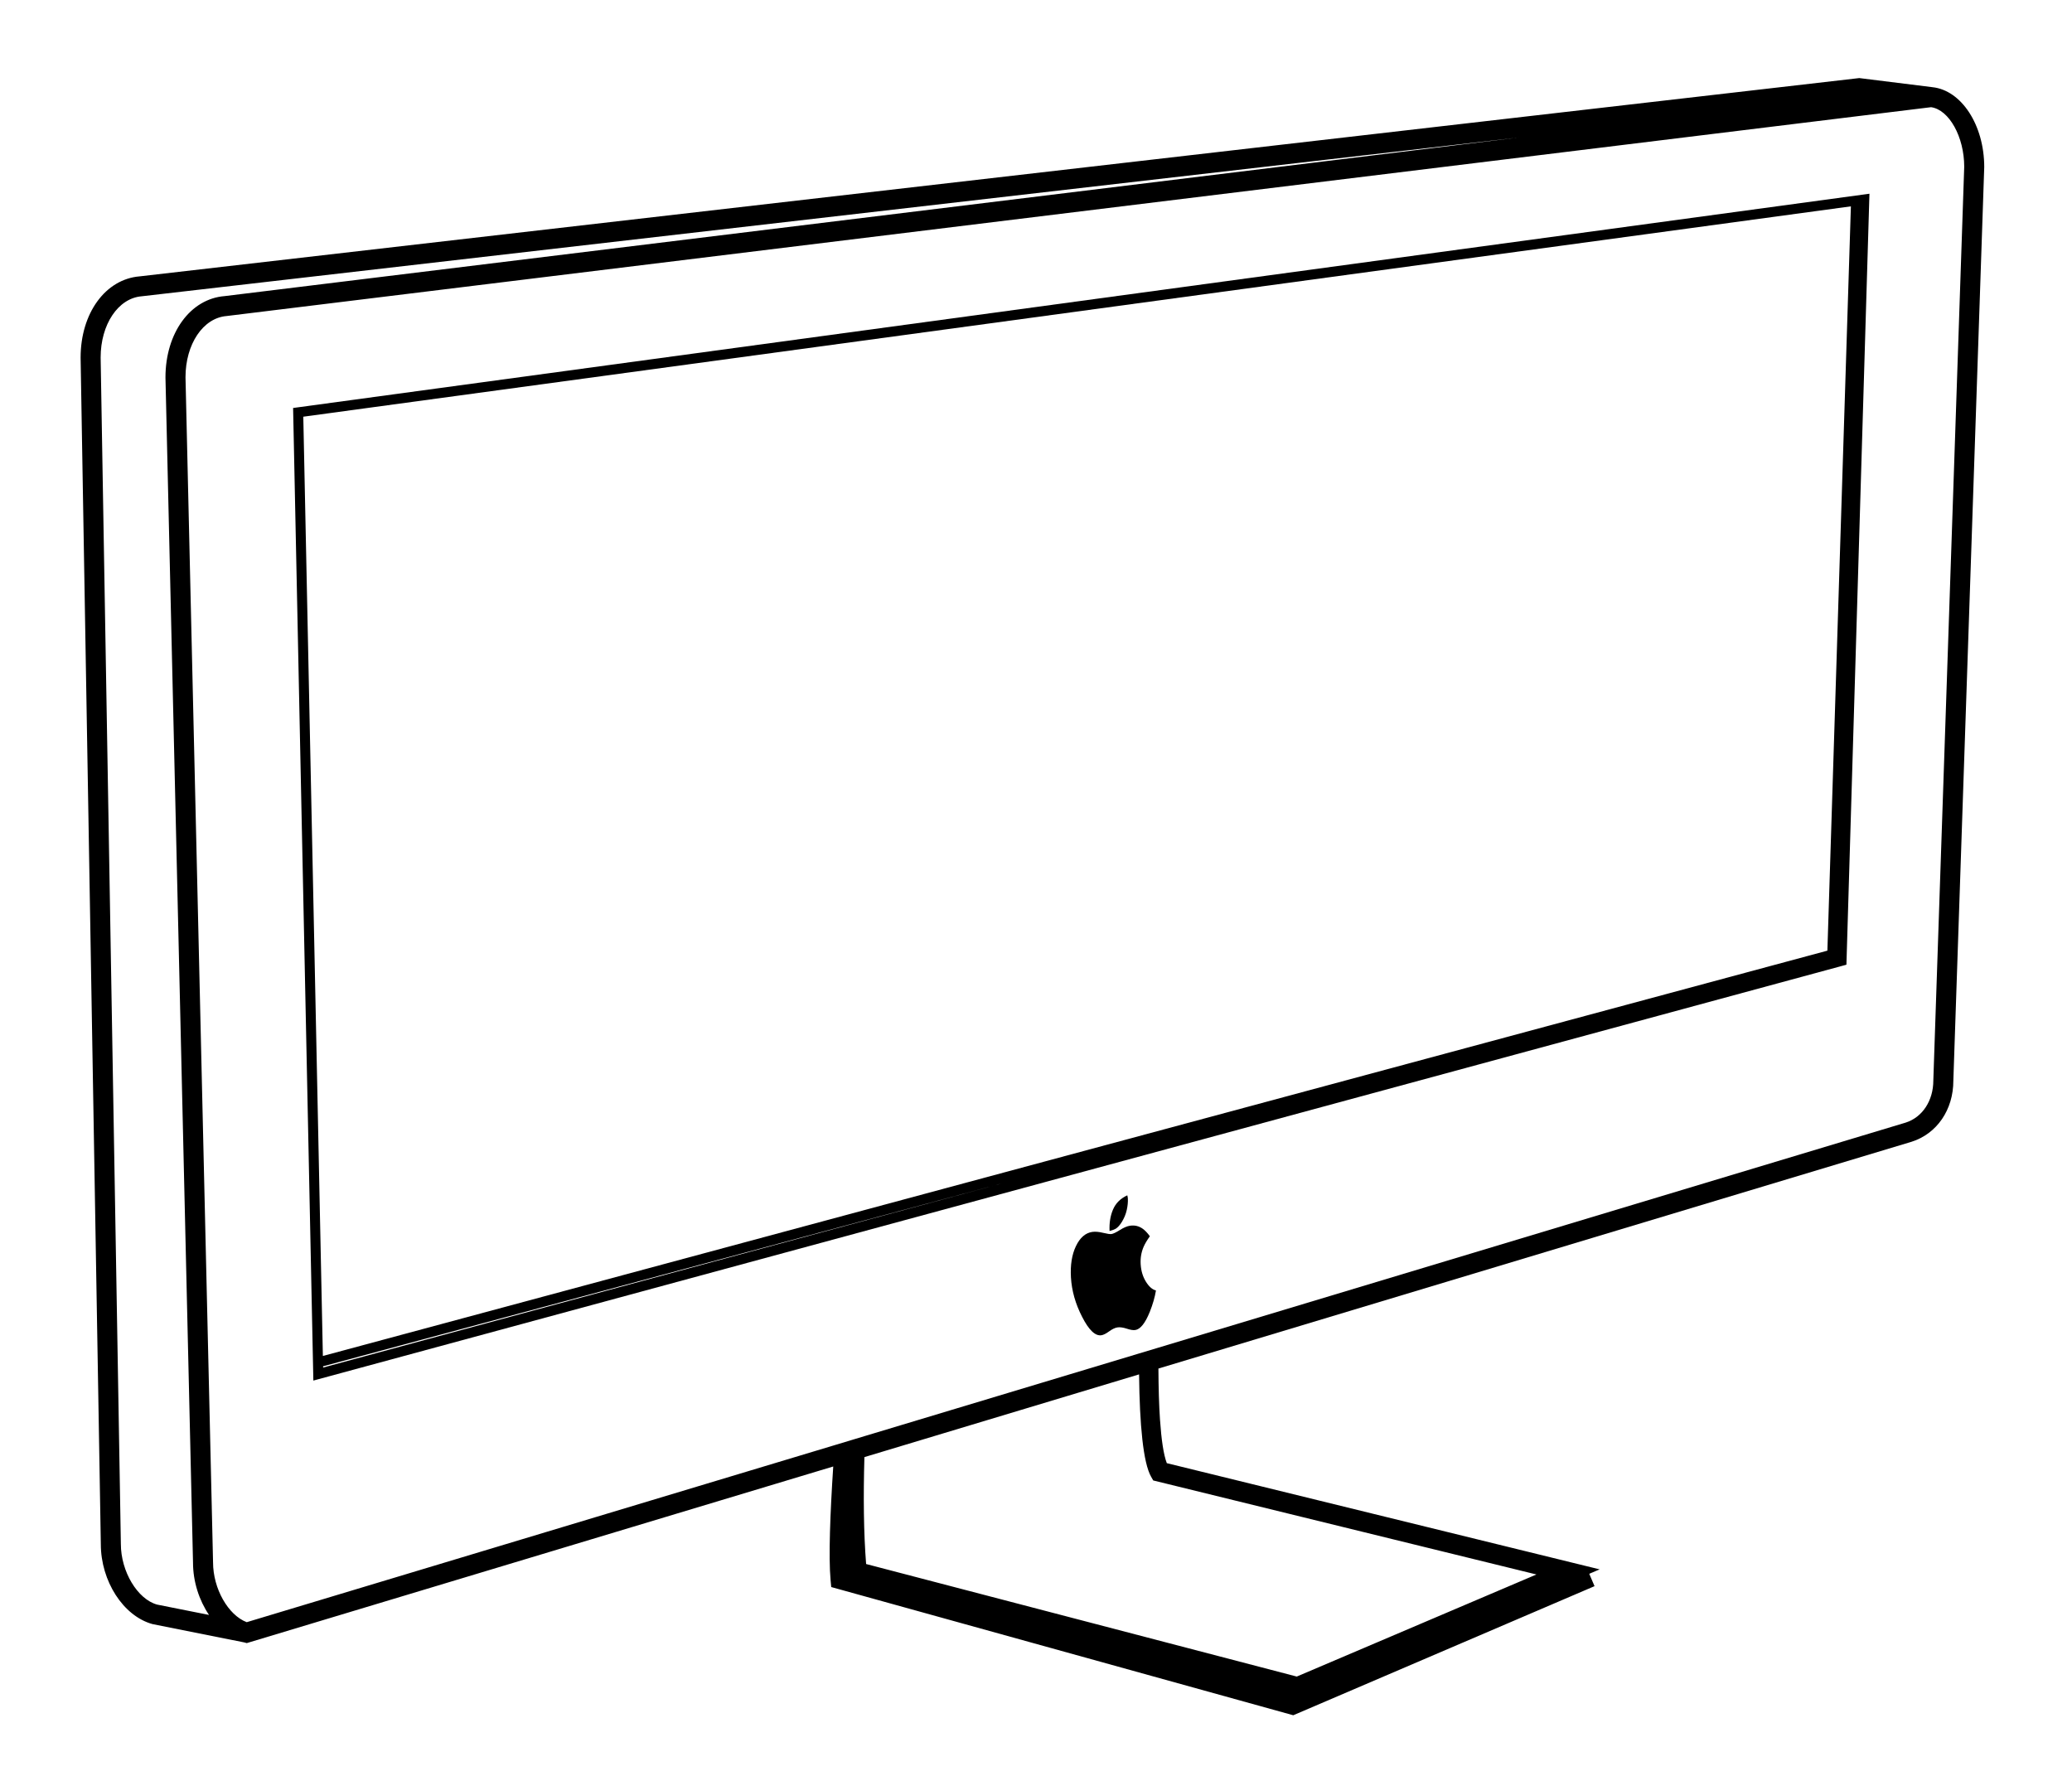 <?xml version="1.0" encoding="utf-8"?>
<!-- Generator: Adobe Illustrator 16.0.4, SVG Export Plug-In . SVG Version: 6.00 Build 0)  -->
<!DOCTYPE svg PUBLIC "-//W3C//DTD SVG 1.1//EN" "http://www.w3.org/Graphics/SVG/1.1/DTD/svg11.dtd">
<svg version="1.1" id="Layer_1" xmlns="http://www.w3.org/2000/svg" xmlns:xlink="http://www.w3.org/1999/xlink" x="0px" y="0px"
	 width="103.409px" height="88.637px" viewBox="0 0 103.409 88.637" enable-background="new 0 0 103.409 88.637"
	 xml:space="preserve">
<polygon fill="none" points="91.201,47.448 92.374,10.299 15.137,20.799 16.114,67.679 "/>
<polygon fill="none" points="16.125,68.193 16.126,68.256 50.192,59.015 "/>
<path fill="none" d="M96.376,5.35L11.311,15.773c-1.18,0.095-2.053,1.406-2.053,3.054l1.375,59.151c0,1.316,0.757,2.637,1.681,2.986
	l82.789-24.933c0.838-0.265,1.385-1.092,1.385-2.106L98.03,8.32C98.029,6.827,97.277,5.479,96.376,5.35z M57.382,65.476
	c-0.229,0.566-0.471,0.869-0.725,0.906c-0.102,0.016-0.243-0.008-0.426-0.068c-0.184-0.06-0.336-0.082-0.459-0.063
	c-0.123,0.018-0.262,0.084-0.42,0.199c-0.156,0.114-0.285,0.179-0.387,0.193c-0.306,0.046-0.625-0.261-0.959-0.917
	c-0.334-0.647-0.52-1.304-0.559-1.97c-0.036-0.618,0.047-1.139,0.249-1.561c0.202-0.423,0.474-0.659,0.816-0.71
	c0.146-0.021,0.325-0.007,0.536,0.045c0.212,0.051,0.352,0.071,0.42,0.061c0.088-0.013,0.229-0.08,0.421-0.2
	c0.192-0.122,0.362-0.193,0.509-0.215c0.238-0.036,0.457,0.02,0.653,0.166c0.11,0.085,0.223,0.204,0.335,0.36
	c-0.145,0.202-0.248,0.378-0.312,0.527c-0.116,0.271-0.165,0.561-0.147,0.865c0.02,0.334,0.106,0.625,0.261,0.873
	c0.152,0.249,0.32,0.395,0.501,0.439C57.635,64.741,57.533,65.098,57.382,65.476z M55.376,61.441c-0.02-0.4,0.038-0.757,0.172-1.071
	c0.133-0.314,0.371-0.551,0.713-0.71c0.01,0.032,0.017,0.062,0.02,0.089c0.004,0.026,0.006,0.052,0.008,0.078
	c0.01,0.169-0.009,0.357-0.055,0.564c-0.047,0.21-0.129,0.408-0.246,0.598c-0.1,0.16-0.201,0.274-0.307,0.34
	C55.615,61.367,55.513,61.406,55.376,61.441z M92.152,48.149l-0.178,0.049L15.64,68.906l-1.011-48.543l0.221-0.03L93.3,9.669
	L92.152,48.149z"/>
<path fill="none" d="M9.633,77.99L8.258,18.839c0-2.222,1.242-3.924,2.952-4.06l64.631-7.921l-68.77,7.93
	c-1.176,0.094-2.049,1.405-2.049,3.053l1.009,59.222c0,1.373,0.828,2.755,1.809,3.024l2.59,0.517
	C9.939,79.874,9.633,78.947,9.633,77.99z"/>
<path fill="none" d="M8.258,18.839c0-2.222,1.242-3.924,2.952-4.06l64.631-7.921l-68.77,7.93c-1.176,0.094-2.049,1.405-2.049,3.053
	l1.009,59.222c0,1.373,0.828,2.755,1.809,3.024l2.59,0.517c-0.491-0.729-0.798-1.656-0.798-2.613L8.258,18.839z"/>
<path fill="none" d="M57.449,73.704c-0.394-0.689-0.572-2.588-0.6-5.107l-13.708,4.129c-0.056,1.966-0.036,3.788,0.085,5.336
	l21.493,5.617l11.962-5.095l-19.126-4.693L57.449,73.704z"/>
<path d="M96.437,4.351L96.437,4.351l-0.014-0.003c0,0-0.001,0-0.002,0h-0.004l-3.625-0.451L6.975,13.793
	c-1.71,0.136-2.952,1.838-2.952,4.057l1.009,59.222c0,1.839,1.117,3.587,2.578,3.988l4.578,0.914l0.127,0.035l29.27-8.815
	c-0.151,2.309-0.239,4.52-0.132,5.674l0.032,0.343l23.059,6.399l15.036-6.443l-0.264-0.617l0.519-0.221L75.3,77.216l-17.067-4.188
	c-0.163-0.423-0.272-1.179-0.34-2.169c-0.05-0.729-0.074-1.596-0.079-2.553l37.584-11.318c1.27-0.399,2.09-1.602,2.089-3.045
	l1.542-45.605C99.029,6.244,97.891,4.499,96.437,4.351z M7.841,80.087c-0.98-0.27-1.809-1.651-1.809-3.024L5.023,17.841
	c0-1.647,0.873-2.959,2.049-3.053l68.77-7.93L11.21,14.779c-1.71,0.136-2.952,1.838-2.952,4.06L9.633,77.99
	c0,0.957,0.307,1.884,0.798,2.613L7.841,80.087z M76.681,78.584l-11.962,5.095l-21.493-5.617c-0.122-1.548-0.142-3.37-0.085-5.336
	l13.708-4.129c0.027,2.52,0.206,4.418,0.6,5.107l0.106,0.187L76.681,78.584z M96.488,53.926c0,1.015-0.547,1.842-1.385,2.106
	L57.816,67.262l-0.971,0.292L43.177,71.67l-1.519,0.458l-28.495,8.581l-0.849,0.256c-0.924-0.35-1.681-1.67-1.681-2.986
	L9.258,18.827c0-1.647,0.873-2.959,2.053-3.054L95.736,5.428l0.641-0.078c0.9,0.129,1.652,1.478,1.653,2.971L96.488,53.926z"/>
<path d="M14.628,20.363l1.011,48.543l76.334-20.708l0.178-0.049L93.3,9.669L14.849,20.333L14.628,20.363z M16.125,68.193
	l34.068-9.179l-34.066,9.241L16.125,68.193z M92.374,10.299l-1.173,37.149l-75.087,20.23l-0.977-46.88L92.374,10.299z"/>
<path d="M55.988,60.989c0.117-0.189,0.199-0.388,0.246-0.598c0.046-0.207,0.064-0.396,0.055-0.564
	c-0.002-0.026-0.004-0.052-0.008-0.078c-0.003-0.027-0.01-0.057-0.02-0.089c-0.342,0.159-0.58,0.396-0.713,0.71
	c-0.134,0.314-0.191,0.671-0.172,1.071c0.137-0.035,0.238-0.074,0.305-0.112C55.787,61.264,55.888,61.149,55.988,60.989z"/>
<path d="M57.189,63.968c-0.154-0.248-0.241-0.539-0.261-0.873c-0.018-0.305,0.031-0.594,0.147-0.865
	c0.064-0.149,0.168-0.325,0.312-0.527c-0.112-0.156-0.225-0.275-0.335-0.36c-0.196-0.146-0.415-0.202-0.653-0.166
	c-0.146,0.021-0.316,0.093-0.509,0.215c-0.192,0.12-0.333,0.188-0.421,0.2c-0.068,0.011-0.208-0.01-0.42-0.061
	c-0.211-0.052-0.391-0.066-0.536-0.045c-0.343,0.051-0.614,0.287-0.816,0.71c-0.202,0.422-0.285,0.942-0.249,1.561
	c0.039,0.666,0.225,1.322,0.559,1.97c0.334,0.656,0.653,0.963,0.959,0.917c0.102-0.015,0.23-0.079,0.387-0.193
	c0.158-0.115,0.297-0.182,0.42-0.199c0.123-0.019,0.275,0.004,0.459,0.063c0.183,0.061,0.324,0.084,0.426,0.068
	c0.254-0.037,0.496-0.34,0.725-0.906c0.15-0.378,0.253-0.734,0.308-1.068C57.509,64.362,57.341,64.217,57.189,63.968z"/>
</svg>
